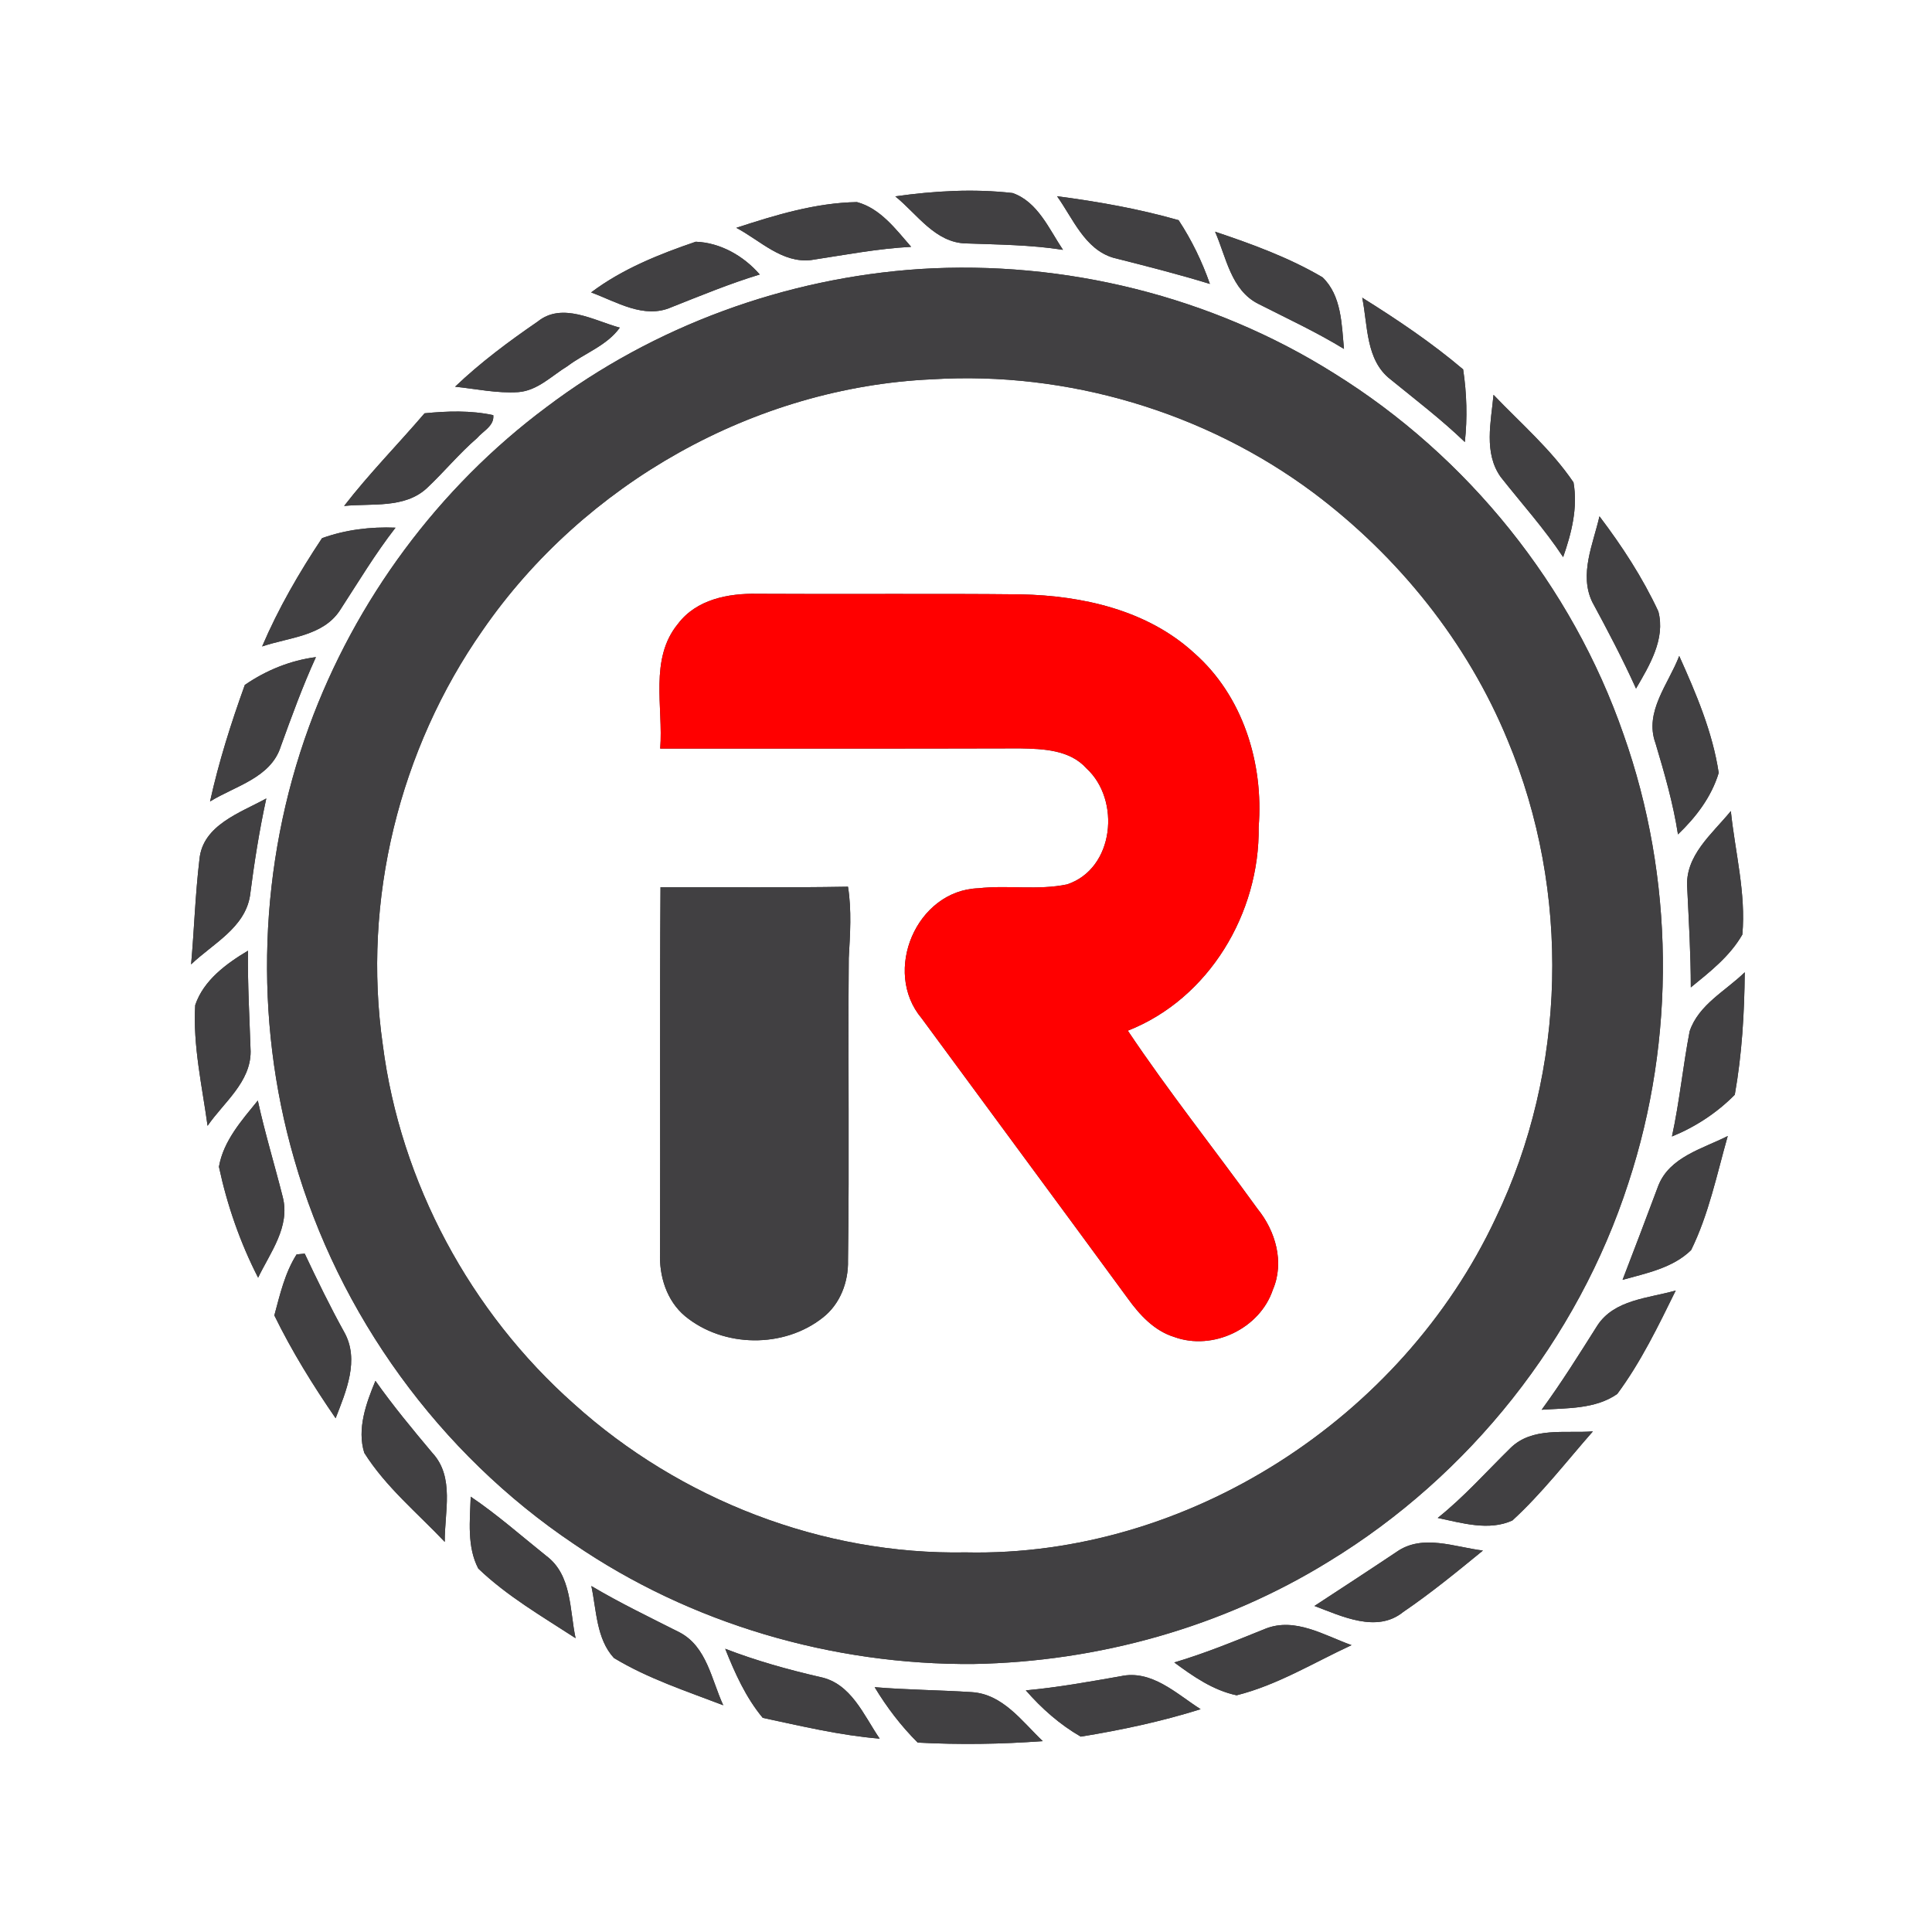 <?xml version="1.0" encoding="UTF-8" ?>
<!DOCTYPE svg PUBLIC "-//W3C//DTD SVG 1.1//EN" "http://www.w3.org/Graphics/SVG/1.1/DTD/svg11.dtd">
<svg width="250pt" height="250pt" viewBox="0 0 250 250" version="1.1" xmlns="http://www.w3.org/2000/svg">
<rect x="0" y="0" width="250" height="250" fill="#333333" stroke="none"/>
<g id="#ffffffff">
<path fill="#ffffff" opacity="1.00" d=" M 0.00 0.00 L 250.00 0.00 L 250.00 250.00 L 0.00 250.00 L 0.00 0.00 M 115.85 25.41 C 118.68 27.69 121.01 31.42 125.02 31.50 C 129.21 31.65 133.40 31.68 137.55 32.33 C 135.75 29.65 134.30 26.13 131.04 24.98 C 126.00 24.40 120.87 24.70 115.85 25.41 M 95.28 29.48 C 98.36 31.11 101.20 34.09 104.96 33.65 C 109.26 33.00 113.54 32.17 117.90 31.94 C 115.92 29.67 113.93 26.97 110.89 26.15 C 105.54 26.24 100.33 27.83 95.28 29.48 M 136.78 25.39 C 138.84 28.26 140.35 32.24 144.05 33.35 C 148.24 34.41 152.43 35.47 156.56 36.74 C 155.55 33.84 154.20 31.06 152.51 28.49 C 147.36 27.02 142.08 26.09 136.78 25.39 M 157.23 29.98 C 158.68 33.28 159.28 37.54 162.83 39.32 C 166.55 41.21 170.34 42.97 173.91 45.15 C 173.61 41.98 173.60 38.24 171.13 35.88 C 166.78 33.32 161.99 31.58 157.23 29.98 M 76.49 37.84 C 79.77 39.04 83.33 41.33 86.89 39.75 C 90.66 38.26 94.42 36.70 98.31 35.52 C 96.25 33.13 93.21 31.39 90.03 31.28 C 85.30 32.89 80.51 34.81 76.49 37.84 M 119.04 34.81 C 101.65 35.96 84.63 42.17 70.72 52.68 C 56.75 63.08 45.97 77.66 40.00 94.00 C 33.48 111.85 32.79 131.74 38.07 149.99 C 43.82 170.13 56.85 188.10 74.25 199.78 C 89.36 210.12 107.70 215.47 125.98 215.32 C 142.13 215.03 158.23 210.54 171.99 202.03 C 190.14 190.96 204.17 173.31 210.71 153.08 C 216.87 134.35 216.66 113.61 210.08 95.02 C 203.41 75.79 189.93 59.05 172.65 48.32 C 156.78 38.33 137.72 33.64 119.04 34.81 M 176.27 38.52 C 177.01 42.12 176.70 46.58 179.92 49.08 C 183.17 51.73 186.52 54.28 189.55 57.20 C 189.89 54.07 189.80 50.91 189.33 47.80 C 185.25 44.34 180.80 41.35 176.27 38.52 M 69.58 41.61 C 65.84 44.18 62.18 46.90 58.89 50.04 C 61.61 50.32 64.32 50.92 67.07 50.74 C 69.57 50.55 71.39 48.62 73.43 47.38 C 75.66 45.69 78.52 44.74 80.20 42.40 C 76.85 41.48 72.75 39.05 69.58 41.61 M 193.26 51.09 C 192.94 54.61 191.97 58.60 194.19 61.72 C 196.90 65.16 199.85 68.42 202.27 72.09 C 203.35 69.01 204.19 65.70 203.61 62.42 C 200.73 58.17 196.79 54.78 193.26 51.09 M 54.94 53.48 C 51.50 57.50 47.77 61.28 44.53 65.47 C 48.09 65.11 52.33 65.83 55.21 63.19 C 57.45 61.09 59.40 58.70 61.73 56.69 C 62.51 55.77 63.98 55.11 63.83 53.72 C 60.90 53.09 57.90 53.19 54.94 53.48 M 206.97 66.81 C 206.16 70.38 204.31 74.31 206.04 77.90 C 208.03 81.58 209.98 85.28 211.70 89.10 C 213.43 86.13 215.53 82.68 214.59 79.12 C 212.55 74.74 209.89 70.66 206.97 66.81 M 41.67 69.64 C 38.71 74.09 36.02 78.73 33.92 83.65 C 37.38 82.47 41.76 82.34 43.97 79.00 C 46.32 75.39 48.53 71.69 51.18 68.28 C 47.95 68.15 44.72 68.54 41.67 69.64 M 31.68 88.63 C 29.90 93.57 28.31 98.58 27.18 103.71 C 30.43 101.70 35.06 100.66 36.34 96.57 C 37.75 92.68 39.16 88.79 40.88 85.03 C 37.56 85.46 34.43 86.74 31.68 88.63 M 217.29 84.88 C 215.92 88.49 212.73 92.10 214.22 96.17 C 215.38 100.05 216.51 103.96 217.13 107.97 C 219.45 105.75 221.46 103.13 222.40 100.01 C 221.61 94.74 219.47 89.73 217.29 84.88 M 25.81 111.19 C 25.27 115.71 25.13 120.26 24.73 124.79 C 27.52 122.12 31.68 120.08 32.35 115.91 C 32.89 111.69 33.55 107.48 34.46 103.32 C 31.10 105.17 26.23 106.76 25.81 111.19 M 218.33 114.94 C 218.53 119.21 218.79 123.49 218.79 127.77 C 221.26 125.76 223.85 123.74 225.46 120.93 C 225.94 115.56 224.52 110.26 223.97 104.95 C 221.57 107.90 217.98 110.73 218.33 114.94 M 25.26 130.06 C 24.95 135.31 26.15 140.50 26.86 145.68 C 28.93 142.67 32.44 140.04 32.43 136.07 C 32.29 131.72 32.03 127.37 32.09 123.02 C 29.29 124.69 26.34 126.85 25.26 130.06 M 218.64 133.45 C 217.77 137.97 217.33 142.56 216.35 147.06 C 219.39 145.82 222.17 144.00 224.48 141.66 C 225.41 136.43 225.72 131.11 225.77 125.81 C 223.30 128.23 219.79 130.00 218.64 133.45 M 28.33 150.98 C 29.39 155.94 31.08 160.81 33.40 165.33 C 34.97 162.07 37.57 158.75 36.59 154.90 C 35.54 150.74 34.28 146.62 33.36 142.41 C 31.28 144.98 28.91 147.62 28.33 150.98 M 214.58 153.44 C 213.06 157.51 211.52 161.56 209.96 165.61 C 213.05 164.75 216.46 164.08 218.83 161.76 C 221.12 157.11 222.16 151.96 223.57 147.00 C 220.32 148.65 216.04 149.70 214.58 153.44 M 38.38 162.32 C 36.86 164.72 36.23 167.51 35.50 170.21 C 37.77 174.86 40.50 179.26 43.43 183.52 C 44.78 180.04 46.55 175.97 44.55 172.39 C 42.71 169.07 41.05 165.65 39.43 162.22 C 39.17 162.24 38.64 162.29 38.38 162.32 M 206.68 171.55 C 204.36 175.22 202.06 178.91 199.49 182.42 C 202.78 182.20 206.45 182.35 209.27 180.38 C 212.33 176.25 214.58 171.58 216.84 166.99 C 213.32 168.00 208.87 168.15 206.68 171.55 M 47.14 188.00 C 49.91 192.40 54.00 195.77 57.55 199.52 C 57.51 195.69 58.86 191.14 55.95 188.01 C 53.40 184.97 50.87 181.92 48.58 178.68 C 47.38 181.57 46.17 184.92 47.14 188.00 M 195.44 187.39 C 192.34 190.43 189.45 193.70 186.04 196.42 C 189.16 197.07 192.66 198.14 195.70 196.75 C 199.52 193.25 202.70 189.11 206.12 185.22 C 202.54 185.50 198.27 184.59 195.44 187.39 M 61.89 202.97 C 65.63 206.55 70.16 209.17 74.48 211.98 C 73.70 208.35 74.02 203.82 70.70 201.34 C 67.46 198.75 64.35 195.99 60.91 193.67 C 60.81 196.77 60.41 200.13 61.89 202.97 M 180.75 200.79 C 177.21 203.16 173.65 205.48 170.09 207.81 C 173.62 209.14 178.16 211.35 181.56 208.60 C 185.16 206.15 188.53 203.39 191.89 200.64 C 188.24 200.20 184.11 198.46 180.75 200.79 M 76.52 205.23 C 77.19 208.36 77.16 212.06 79.44 214.54 C 83.85 217.21 88.79 218.82 93.59 220.66 C 92.06 217.36 91.47 213.08 87.94 211.23 C 84.10 209.29 80.23 207.43 76.52 205.23 M 163.76 210.75 C 159.87 212.32 155.98 213.93 151.95 215.12 C 154.40 216.93 156.98 218.73 160.02 219.37 C 165.29 218.05 169.99 215.15 174.89 212.88 C 171.36 211.62 167.60 209.24 163.76 210.75 M 93.84 213.35 C 95.10 216.51 96.51 219.66 98.70 222.29 C 103.71 223.36 108.71 224.56 113.83 224.98 C 111.75 221.94 110.14 217.81 106.10 217.00 C 101.94 216.04 97.82 214.89 93.84 213.35 M 132.74 218.73 C 134.79 221.08 137.14 223.16 139.85 224.72 C 145.09 223.87 150.29 222.76 155.36 221.17 C 152.23 219.18 149.02 216.00 144.97 216.91 C 140.91 217.62 136.85 218.36 132.74 218.73 M 113.18 218.32 C 114.75 220.92 116.60 223.35 118.75 225.49 C 124.14 225.78 129.55 225.70 134.93 225.30 C 132.24 222.74 129.76 219.20 125.72 218.96 C 121.54 218.69 117.35 218.67 113.18 218.32 Z" />
<path fill="#ffffff" opacity="1.00" d=" M 120.64 49.08 C 138.12 48.01 155.95 53.30 170.00 63.79 C 180.96 72.02 189.87 83.08 195.09 95.78 C 203.29 115.38 202.75 138.47 193.54 157.63 C 181.41 183.52 153.71 201.50 124.96 200.88 C 106.44 201.22 88.01 194.06 74.29 181.69 C 60.86 169.79 51.81 153.00 49.53 135.18 C 46.85 116.52 51.67 96.94 62.48 81.52 C 75.57 62.59 97.59 50.11 120.64 49.08 M 87.74 80.71 C 83.99 85.25 85.85 91.50 85.43 96.87 C 100.95 96.87 116.48 96.88 132.00 96.84 C 135.00 96.90 138.44 97.02 140.59 99.43 C 145.04 103.50 144.21 112.41 138.08 114.44 C 134.31 115.23 130.42 114.51 126.61 114.94 C 118.57 115.21 114.15 125.70 119.26 131.77 C 128.14 143.86 137.07 155.91 145.93 168.01 C 147.47 170.15 149.36 172.21 151.96 173.01 C 156.94 174.82 163.03 171.93 164.71 166.88 C 166.23 163.35 165.06 159.30 162.73 156.43 C 157.16 148.72 151.23 141.27 145.94 133.37 C 156.45 129.24 163.03 118.14 162.87 107.02 C 163.53 98.77 160.84 90.04 154.51 84.49 C 148.47 78.95 140.09 77.08 132.11 76.91 C 120.73 76.79 109.36 76.91 97.98 76.84 C 94.25 76.76 90.12 77.56 87.74 80.71 M 85.41 162.08 C 85.28 165.12 86.26 168.32 88.66 170.32 C 93.63 174.40 101.43 174.49 106.47 170.50 C 108.72 168.75 109.80 165.88 109.73 163.09 C 109.92 150.05 109.72 137.01 109.83 123.97 C 110.00 120.90 110.22 117.81 109.73 114.74 C 101.64 114.88 93.56 114.79 85.47 114.80 C 85.36 130.56 85.46 146.32 85.41 162.08 Z" />
</g>
<g id="#414042ff">
<path fill="#414042" opacity="1.00" d=" M 115.85 25.41 C 120.87 24.70 126.00 24.40 131.04 24.98 C 134.30 26.13 135.75 29.65 137.55 32.33 C 133.40 31.68 129.21 31.65 125.02 31.50 C 121.01 31.42 118.68 27.69 115.85 25.41 Z" />
<path fill="#414042" opacity="1.00" d=" M 95.28 29.48 C 100.33 27.83 105.54 26.24 110.89 26.15 C 113.93 26.97 115.92 29.67 117.90 31.94 C 113.54 32.17 109.26 33.00 104.96 33.65 C 101.20 34.09 98.36 31.11 95.28 29.48 Z" />
<path fill="#414042" opacity="1.00" d=" M 136.78 25.39 C 142.08 26.09 147.36 27.02 152.51 28.49 C 154.20 31.06 155.55 33.84 156.56 36.74 C 152.43 35.47 148.24 34.41 144.05 33.35 C 140.35 32.24 138.84 28.26 136.78 25.39 Z" />
<path fill="#414042" opacity="1.00" d=" M 157.23 29.98 C 161.99 31.58 166.78 33.32 171.13 35.88 C 173.60 38.24 173.61 41.98 173.91 45.15 C 170.34 42.97 166.55 41.21 162.83 39.32 C 159.28 37.54 158.68 33.28 157.23 29.98 Z" />
<path fill="#414042" opacity="1.00" d=" M 76.49 37.84 C 80.51 34.81 85.30 32.89 90.03 31.28 C 93.21 31.39 96.25 33.13 98.31 35.52 C 94.42 36.70 90.66 38.26 86.89 39.75 C 83.33 41.33 79.77 39.04 76.49 37.84 Z" />
<path fill="#414042" opacity="1.00" d=" M 119.04 34.81 C 137.72 33.64 156.78 38.33 172.65 48.32 C 189.93 59.05 203.41 75.79 210.08 95.02 C 216.66 113.61 216.87 134.35 210.71 153.08 C 204.17 173.31 190.14 190.96 171.99 202.03 C 158.23 210.54 142.13 215.03 125.98 215.32 C 107.70 215.47 89.36 210.12 74.25 199.78 C 56.85 188.10 43.82 170.13 38.07 149.99 C 32.79 131.74 33.48 111.85 40.00 94.00 C 45.97 77.66 56.75 63.08 70.72 52.68 C 84.63 42.17 101.65 35.96 119.04 34.81 M 120.64 49.08 C 97.59 50.11 75.57 62.59 62.48 81.52 C 51.67 96.94 46.85 116.52 49.53 135.18 C 51.81 153.00 60.86 169.79 74.29 181.69 C 88.01 194.06 106.44 201.22 124.96 200.88 C 153.71 201.50 181.41 183.52 193.54 157.63 C 202.75 138.47 203.29 115.38 195.09 95.78 C 189.87 83.08 180.96 72.02 170.00 63.79 C 155.95 53.30 138.12 48.01 120.64 49.08 Z" />
<path fill="#414042" opacity="1.00" d=" M 176.27 38.52 C 180.80 41.35 185.25 44.34 189.33 47.80 C 189.80 50.91 189.89 54.07 189.55 57.20 C 186.52 54.28 183.17 51.73 179.92 49.08 C 176.70 46.58 177.01 42.12 176.27 38.52 Z" />
<path fill="#414042" opacity="1.00" d=" M 69.58 41.61 C 72.75 39.05 76.85 41.48 80.20 42.40 C 78.52 44.74 75.66 45.69 73.43 47.38 C 71.39 48.62 69.57 50.55 67.07 50.74 C 64.32 50.92 61.61 50.32 58.89 50.04 C 62.18 46.90 65.84 44.18 69.58 41.61 Z" />
<path fill="#414042" opacity="1.00" d=" M 193.26 51.09 C 196.79 54.78 200.73 58.17 203.61 62.42 C 204.19 65.70 203.35 69.01 202.27 72.09 C 199.85 68.42 196.90 65.16 194.19 61.72 C 191.97 58.60 192.94 54.61 193.26 51.09 Z" />
<path fill="#414042" opacity="1.00" d=" M 54.94 53.48 C 57.90 53.19 60.90 53.09 63.83 53.72 C 63.98 55.11 62.51 55.77 61.73 56.69 C 59.40 58.70 57.45 61.09 55.21 63.19 C 52.33 65.83 48.09 65.11 44.53 65.47 C 47.77 61.28 51.50 57.50 54.94 53.48 Z" />
<path fill="#414042" opacity="1.00" d=" M 206.97 66.81 C 209.89 70.66 212.55 74.74 214.59 79.12 C 215.53 82.68 213.43 86.13 211.70 89.10 C 209.98 85.28 208.03 81.58 206.04 77.90 C 204.31 74.31 206.16 70.38 206.97 66.81 Z" />
<path fill="#414042" opacity="1.00" d=" M 41.67 69.64 C 44.72 68.54 47.95 68.15 51.18 68.28 C 48.53 71.69 46.32 75.39 43.97 79.00 C 41.76 82.34 37.38 82.47 33.92 83.65 C 36.02 78.73 38.71 74.09 41.67 69.64 Z" />
<path fill="#414042" opacity="1.00" d=" M 31.68 88.63 C 34.43 86.74 37.56 85.46 40.88 85.03 C 39.16 88.79 37.75 92.68 36.34 96.57 C 35.06 100.66 30.43 101.70 27.18 103.71 C 28.31 98.58 29.90 93.57 31.68 88.63 Z" />
<path fill="#414042" opacity="1.00" d=" M 217.29 84.88 C 219.47 89.73 221.61 94.74 222.40 100.01 C 221.46 103.13 219.45 105.75 217.13 107.97 C 216.51 103.96 215.38 100.05 214.22 96.17 C 212.73 92.10 215.92 88.49 217.29 84.88 Z" />
<path fill="#414042" opacity="1.00" d=" M 25.81 111.19 C 26.23 106.76 31.10 105.17 34.46 103.32 C 33.55 107.48 32.89 111.69 32.35 115.91 C 31.68 120.08 27.52 122.12 24.73 124.79 C 25.13 120.26 25.27 115.71 25.81 111.19 Z" />
<path fill="#414042" opacity="1.00" d=" M 218.33 114.94 C 217.98 110.73 221.57 107.90 223.97 104.95 C 224.52 110.26 225.94 115.56 225.46 120.93 C 223.85 123.74 221.26 125.76 218.79 127.77 C 218.79 123.49 218.53 119.21 218.33 114.94 Z" />
<path fill="#414042" opacity="1.00" d=" M 85.41 162.08 C 85.46 146.32 85.36 130.56 85.47 114.80 C 93.56 114.79 101.64 114.88 109.73 114.74 C 110.22 117.81 110.00 120.90 109.83 123.97 C 109.72 137.01 109.92 150.05 109.73 163.09 C 109.80 165.88 108.72 168.75 106.47 170.50 C 101.43 174.49 93.63 174.40 88.66 170.32 C 86.26 168.32 85.28 165.12 85.41 162.08 Z" />
<path fill="#414042" opacity="1.00" d=" M 25.26 130.06 C 26.34 126.85 29.29 124.69 32.09 123.02 C 32.03 127.37 32.29 131.72 32.43 136.07 C 32.44 140.04 28.93 142.67 26.86 145.68 C 26.15 140.50 24.95 135.31 25.26 130.06 Z" />
<path fill="#414042" opacity="1.00" d=" M 218.64 133.45 C 219.79 130.00 223.30 128.23 225.77 125.81 C 225.72 131.11 225.41 136.43 224.48 141.66 C 222.17 144.00 219.39 145.82 216.35 147.06 C 217.33 142.56 217.77 137.97 218.64 133.45 Z" />
<path fill="#414042" opacity="1.00" d=" M 28.33 150.98 C 28.91 147.62 31.28 144.98 33.36 142.41 C 34.28 146.62 35.54 150.74 36.59 154.90 C 37.57 158.75 34.97 162.07 33.40 165.33 C 31.08 160.81 29.39 155.94 28.33 150.98 Z" />
<path fill="#414042" opacity="1.00" d=" M 214.58 153.44 C 216.04 149.70 220.32 148.65 223.57 147.00 C 222.16 151.96 221.12 157.11 218.83 161.76 C 216.46 164.08 213.05 164.75 209.96 165.61 C 211.52 161.56 213.06 157.51 214.58 153.44 Z" />
<path fill="#414042" opacity="1.00" d=" M 38.38 162.32 C 38.64 162.29 39.17 162.24 39.43 162.22 C 41.05 165.65 42.71 169.07 44.55 172.39 C 46.55 175.97 44.78 180.04 43.43 183.52 C 40.50 179.26 37.77 174.86 35.50 170.21 C 36.23 167.51 36.86 164.72 38.38 162.32 Z" />
<path fill="#414042" opacity="1.00" d=" M 206.68 171.55 C 208.87 168.15 213.32 168.00 216.84 166.99 C 214.58 171.58 212.33 176.25 209.27 180.38 C 206.45 182.35 202.78 182.20 199.49 182.42 C 202.06 178.91 204.36 175.22 206.68 171.55 Z" />
<path fill="#414042" opacity="1.00" d=" M 47.14 188.00 C 46.17 184.92 47.38 181.57 48.58 178.68 C 50.87 181.92 53.40 184.97 55.95 188.01 C 58.86 191.14 57.51 195.69 57.55 199.52 C 54.00 195.77 49.91 192.40 47.14 188.00 Z" />
<path fill="#414042" opacity="1.00" d=" M 195.44 187.39 C 198.27 184.59 202.54 185.50 206.12 185.22 C 202.70 189.11 199.52 193.25 195.70 196.75 C 192.66 198.14 189.16 197.07 186.04 196.42 C 189.45 193.70 192.34 190.43 195.44 187.39 Z" />
<path fill="#414042" opacity="1.00" d=" M 61.89 202.97 C 60.41 200.13 60.81 196.77 60.91 193.67 C 64.35 195.99 67.46 198.75 70.70 201.34 C 74.02 203.82 73.70 208.35 74.48 211.98 C 70.16 209.17 65.63 206.55 61.89 202.97 Z" />
<path fill="#414042" opacity="1.00" d=" M 180.75 200.79 C 184.11 198.46 188.24 200.20 191.89 200.64 C 188.53 203.39 185.16 206.15 181.56 208.60 C 178.16 211.35 173.62 209.14 170.09 207.81 C 173.65 205.48 177.21 203.16 180.75 200.79 Z" />
<path fill="#414042" opacity="1.00" d=" M 76.52 205.23 C 80.23 207.43 84.10 209.29 87.94 211.23 C 91.47 213.08 92.06 217.36 93.59 220.66 C 88.79 218.82 83.85 217.21 79.44 214.54 C 77.16 212.06 77.19 208.36 76.52 205.23 Z" />
<path fill="#414042" opacity="1.00" d=" M 163.76 210.75 C 167.60 209.24 171.36 211.62 174.89 212.88 C 169.99 215.15 165.29 218.05 160.02 219.37 C 156.98 218.73 154.40 216.93 151.95 215.12 C 155.98 213.93 159.87 212.32 163.76 210.75 Z" />
<path fill="#414042" opacity="1.00" d=" M 93.84 213.35 C 97.82 214.89 101.94 216.04 106.10 217.00 C 110.14 217.81 111.75 221.94 113.83 224.98 C 108.71 224.56 103.71 223.36 98.70 222.29 C 96.51 219.66 95.10 216.51 93.84 213.35 Z" />
<path fill="#414042" opacity="1.00" d=" M 132.74 218.73 C 136.85 218.36 140.91 217.62 144.97 216.91 C 149.02 216.00 152.23 219.18 155.36 221.17 C 150.29 222.76 145.09 223.87 139.85 224.72 C 137.14 223.16 134.79 221.08 132.74 218.73 Z" />
<path fill="#414042" opacity="1.00" d=" M 113.18 218.32 C 117.35 218.67 121.54 218.69 125.72 218.96 C 129.76 219.20 132.24 222.74 134.93 225.30 C 129.55 225.70 124.14 225.78 118.75 225.49 C 116.60 223.35 114.75 220.92 113.18 218.32 Z" />
</g>
<g id="#ff0000ff">
<path fill="#ff0000" opacity="1.00" d=" M 87.74 80.71 C 90.12 77.56 94.25 76.76 97.98 76.84 C 109.36 76.91 120.73 76.79 132.11 76.91 C 140.09 77.08 148.47 78.95 154.51 84.49 C 160.84 90.04 163.53 98.77 162.87 107.02 C 163.03 118.14 156.45 129.24 145.94 133.37 C 151.23 141.27 157.16 148.72 162.73 156.43 C 165.06 159.30 166.23 163.35 164.71 166.88 C 163.03 171.93 156.94 174.82 151.96 173.01 C 149.36 172.21 147.47 170.15 145.93 168.01 C 137.07 155.91 128.14 143.86 119.26 131.77 C 114.15 125.70 118.57 115.21 126.61 114.94 C 130.42 114.51 134.31 115.23 138.08 114.44 C 144.21 112.41 145.04 103.50 140.59 99.43 C 138.44 97.02 135.00 96.90 132.00 96.84 C 116.48 96.88 100.95 96.87 85.43 96.87 C 85.85 91.50 83.99 85.25 87.74 80.71 Z" />
</g>
</svg>
